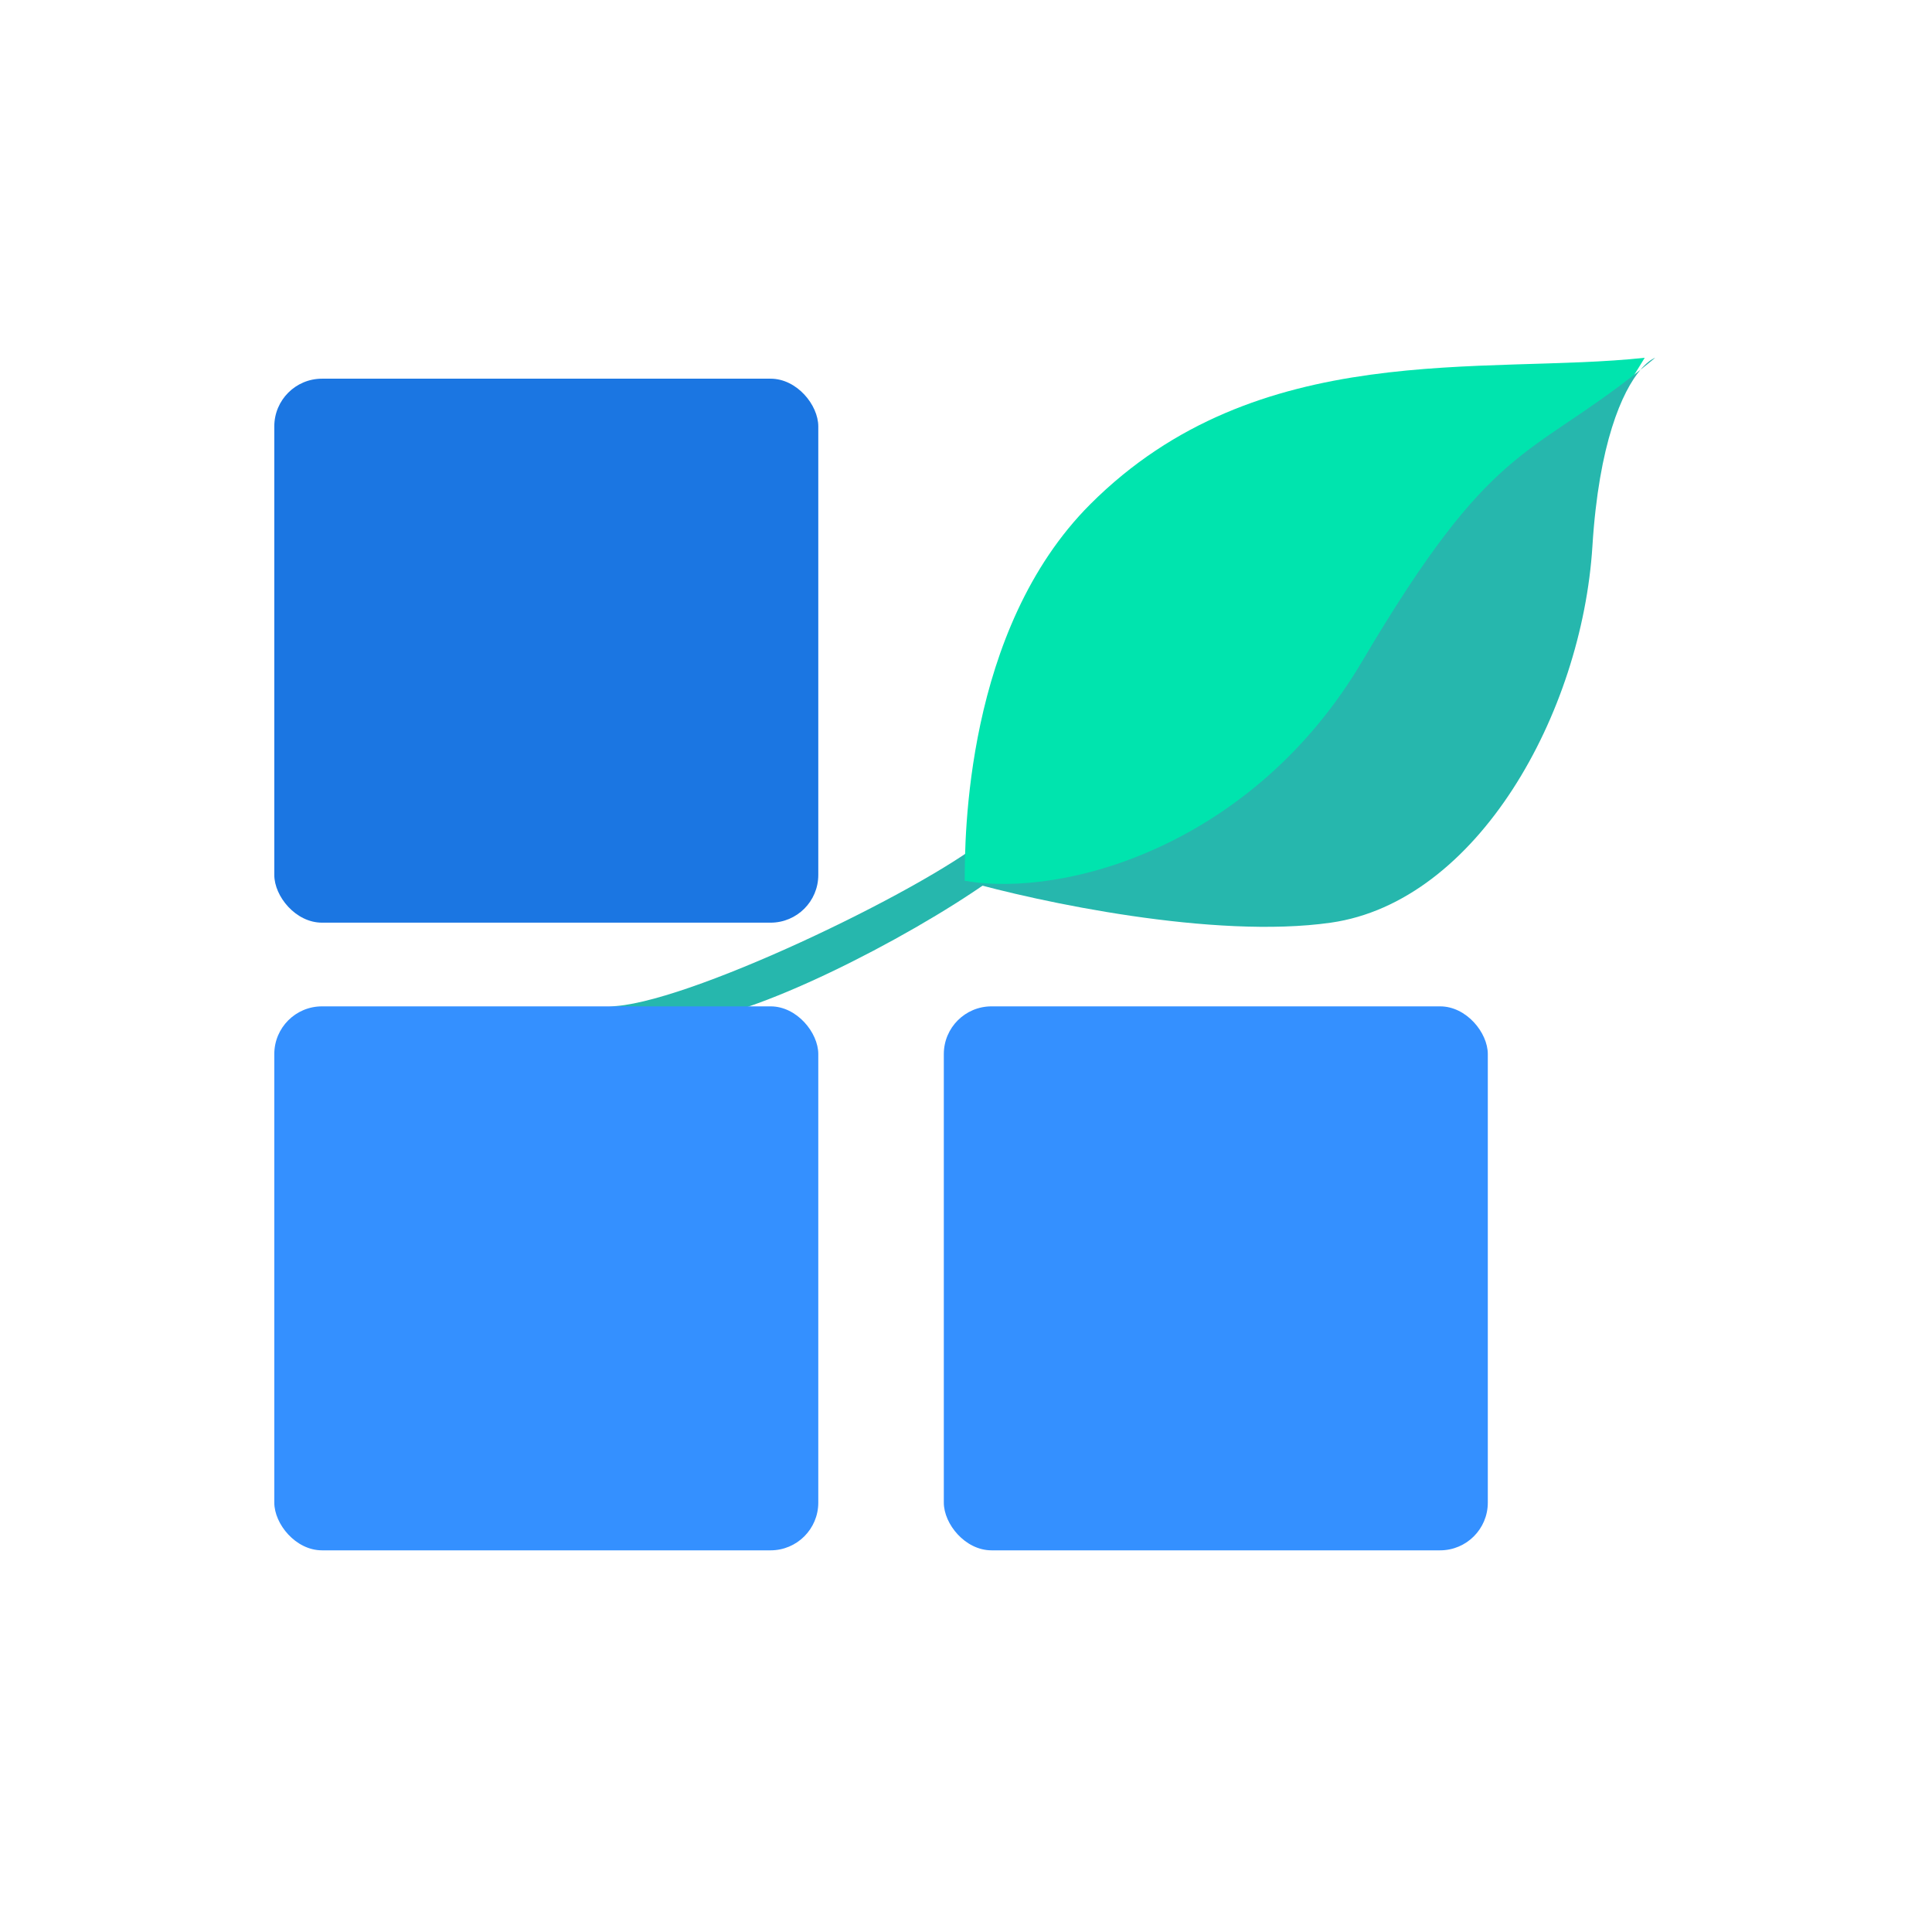 <svg xmlns="http://www.w3.org/2000/svg" width="81" height="80" viewBox="0 0 81 80" fill="none">
  <path d="M25.535 42.193C28.597 42.193 38.627 37.368 41.325 35.175L42.64 36.053C40.009 38.246 33.465 41.813 29.921 42.632L25.535 42.193Z" fill="#26B7AD"/>
  <path d="M40.447 36.93V36.93C50.096 38.684 61.8 39.562 64.57 26.404C66.14 18.948 67.64 17.193 68.956 15C62.231 15.731 52.728 14.123 45.711 21.14C40.448 26.403 40.447 35.174 40.447 36.93Z" fill="#00E4AE"/>
  <path d="M40.447 36.93C44.687 37.661 52.563 35.421 57.114 27.719C62.586 18.459 64.018 19.298 68.777 15.503C69.01 15.228 69.225 15.068 69.395 15C69.183 15.177 68.977 15.344 68.777 15.503C68.008 16.413 67.032 18.586 66.763 22.895C66.325 29.912 61.938 37.807 55.798 38.684C50.886 39.386 43.517 37.807 40.447 36.93Z" fill="#26B7AD"/>
  <rect x="11.5" y="15.877" width="22.807" height="22.807" rx="2" fill="#1B76E2"/>
  <rect x="11.5" y="42.193" width="22.807" height="22.807" rx="2" fill="#3490FF"/>
  <rect x="39.57" y="42.193" width="22.807" height="22.807" rx="2" fill="#3490FF"/>
</svg>